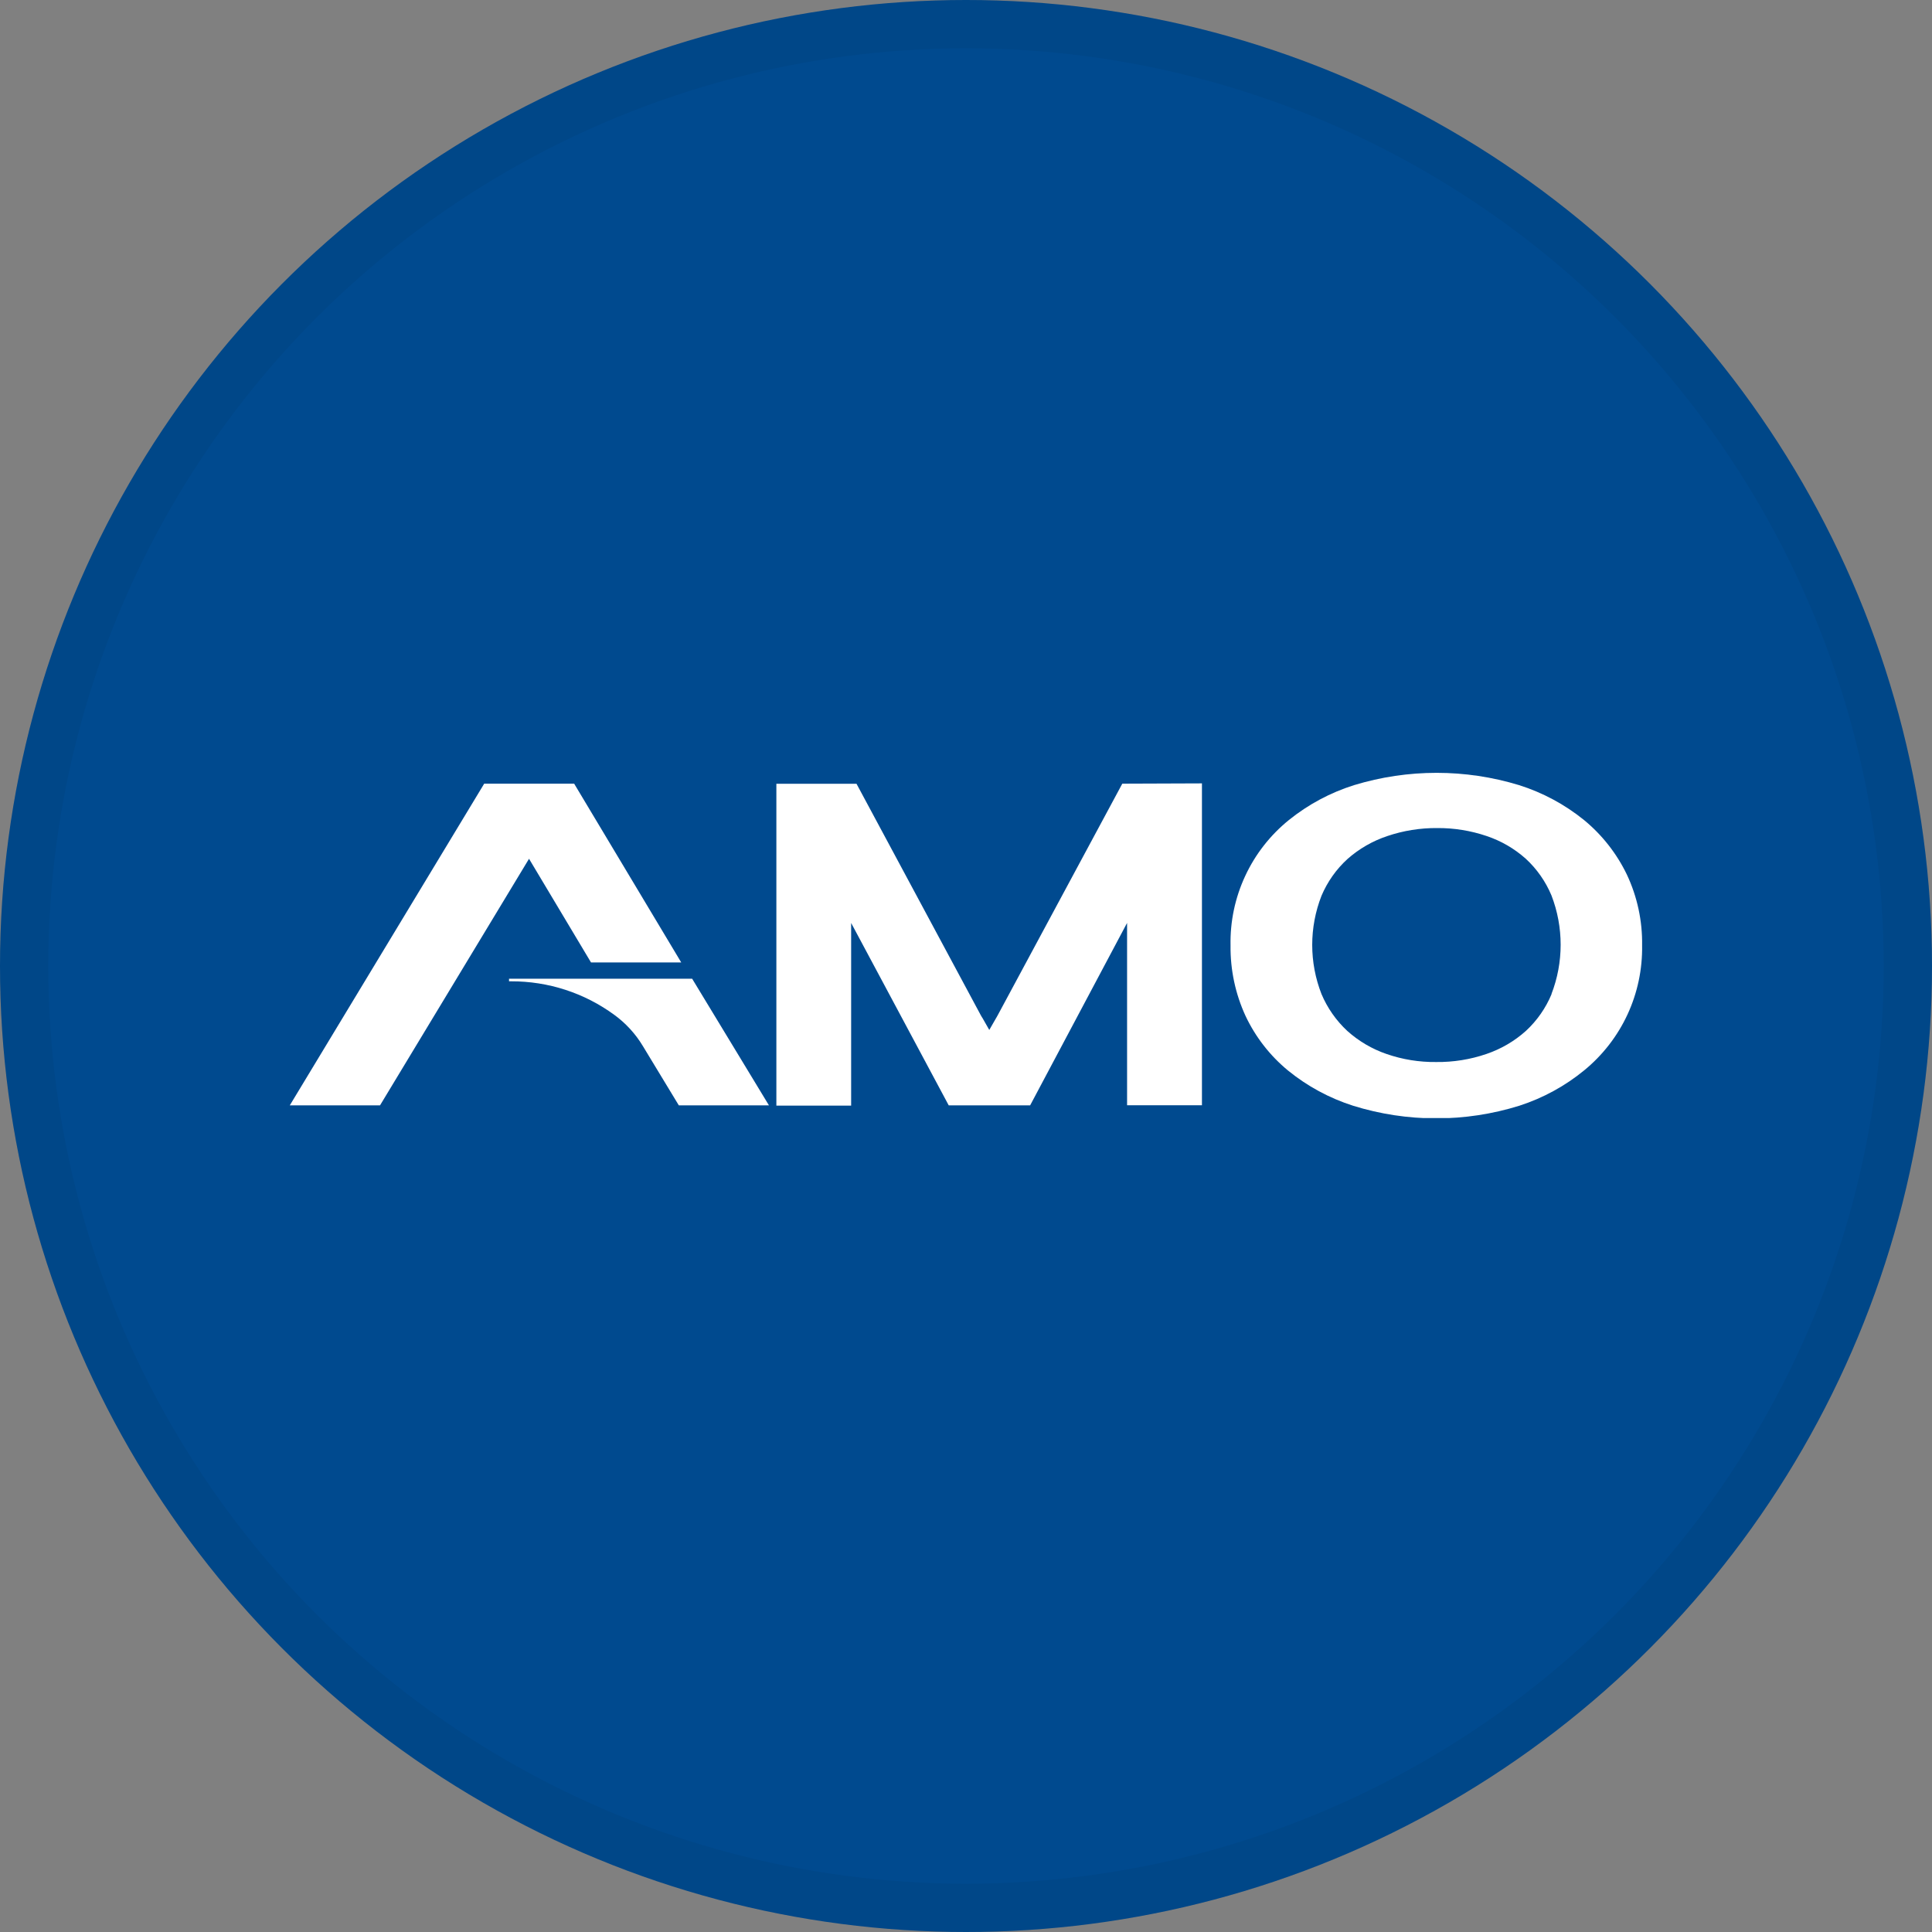 <svg width="40" height="40" viewBox="0 0 40 40" fill="none" xmlns="http://www.w3.org/2000/svg">
<rect x="0" y="0" width="40" height="40" fill="#808080" stroke="none"/>
<circle cx="20" cy="20" r="20" fill="#004A8F"/>
<g clip-path="url(#clip0_18553_60635)">
<path d="M33.682 18.106C33.472 17.671 33.17 17.286 32.797 16.979C32.397 16.655 31.941 16.41 31.45 16.255C30.338 15.916 29.149 15.916 28.036 16.255C27.545 16.409 27.087 16.654 26.686 16.977C26.3 17.289 25.99 17.685 25.781 18.135C25.571 18.585 25.467 19.078 25.477 19.574C25.471 20.078 25.577 20.577 25.788 21.035C25.994 21.471 26.294 21.857 26.667 22.164C27.066 22.489 27.523 22.736 28.014 22.893C29.134 23.242 30.335 23.242 31.456 22.893C31.947 22.734 32.404 22.485 32.802 22.158C33.183 21.845 33.489 21.45 33.696 21.003C33.903 20.555 34.006 20.067 33.998 19.574C34.006 19.067 33.898 18.565 33.682 18.106ZM32.124 20.581C32.004 20.87 31.823 21.13 31.593 21.343C31.356 21.556 31.078 21.718 30.776 21.821C30.441 21.936 30.089 21.992 29.735 21.988C29.384 21.992 29.036 21.936 28.705 21.821C28.405 21.718 28.129 21.555 27.893 21.343C27.664 21.13 27.482 20.87 27.36 20.581C27.104 19.927 27.104 19.2 27.36 18.546C27.483 18.256 27.666 17.996 27.899 17.784C28.139 17.572 28.419 17.411 28.722 17.31C29.055 17.197 29.405 17.141 29.758 17.144C30.104 17.142 30.448 17.197 30.776 17.308C31.076 17.408 31.351 17.567 31.587 17.777C31.818 17.989 32 18.249 32.121 18.538C32.375 19.196 32.375 19.924 32.121 20.581H32.124Z" fill="white"/>
<path d="M12.236 19.926H14.104L11.889 16.228L11.893 16.225H11.889H10.025H10.021L10.023 16.228L6 22.885H7.868L10.953 17.78L12.236 19.926Z" fill="white"/>
<path d="M14.33 20.263H10.539V20.317H10.579C11.348 20.314 12.099 20.557 12.719 21.012C12.958 21.186 13.16 21.407 13.312 21.661L14.054 22.885H15.92L14.33 20.263Z" fill="white"/>
<path d="M23.236 16.225L20.659 21.015L20.638 21.053L20.625 21.075L20.482 21.324L20.339 21.073L20.328 21.057L20.305 21.017L17.733 16.227H16.074V22.891H17.622V19.109L19.642 22.885H21.328L23.335 19.108V22.883H24.885V16.219L23.236 16.225Z" fill="white"/>
</g>
<circle cx="20" cy="20" r="19.5" stroke="black" stroke-opacity="0.05"/>
<defs>
<clipPath id="clip0_18553_60635">
<rect width="28" height="7.148" fill="white" transform="translate(6 16)"/>
</clipPath>
</defs>
</svg>
